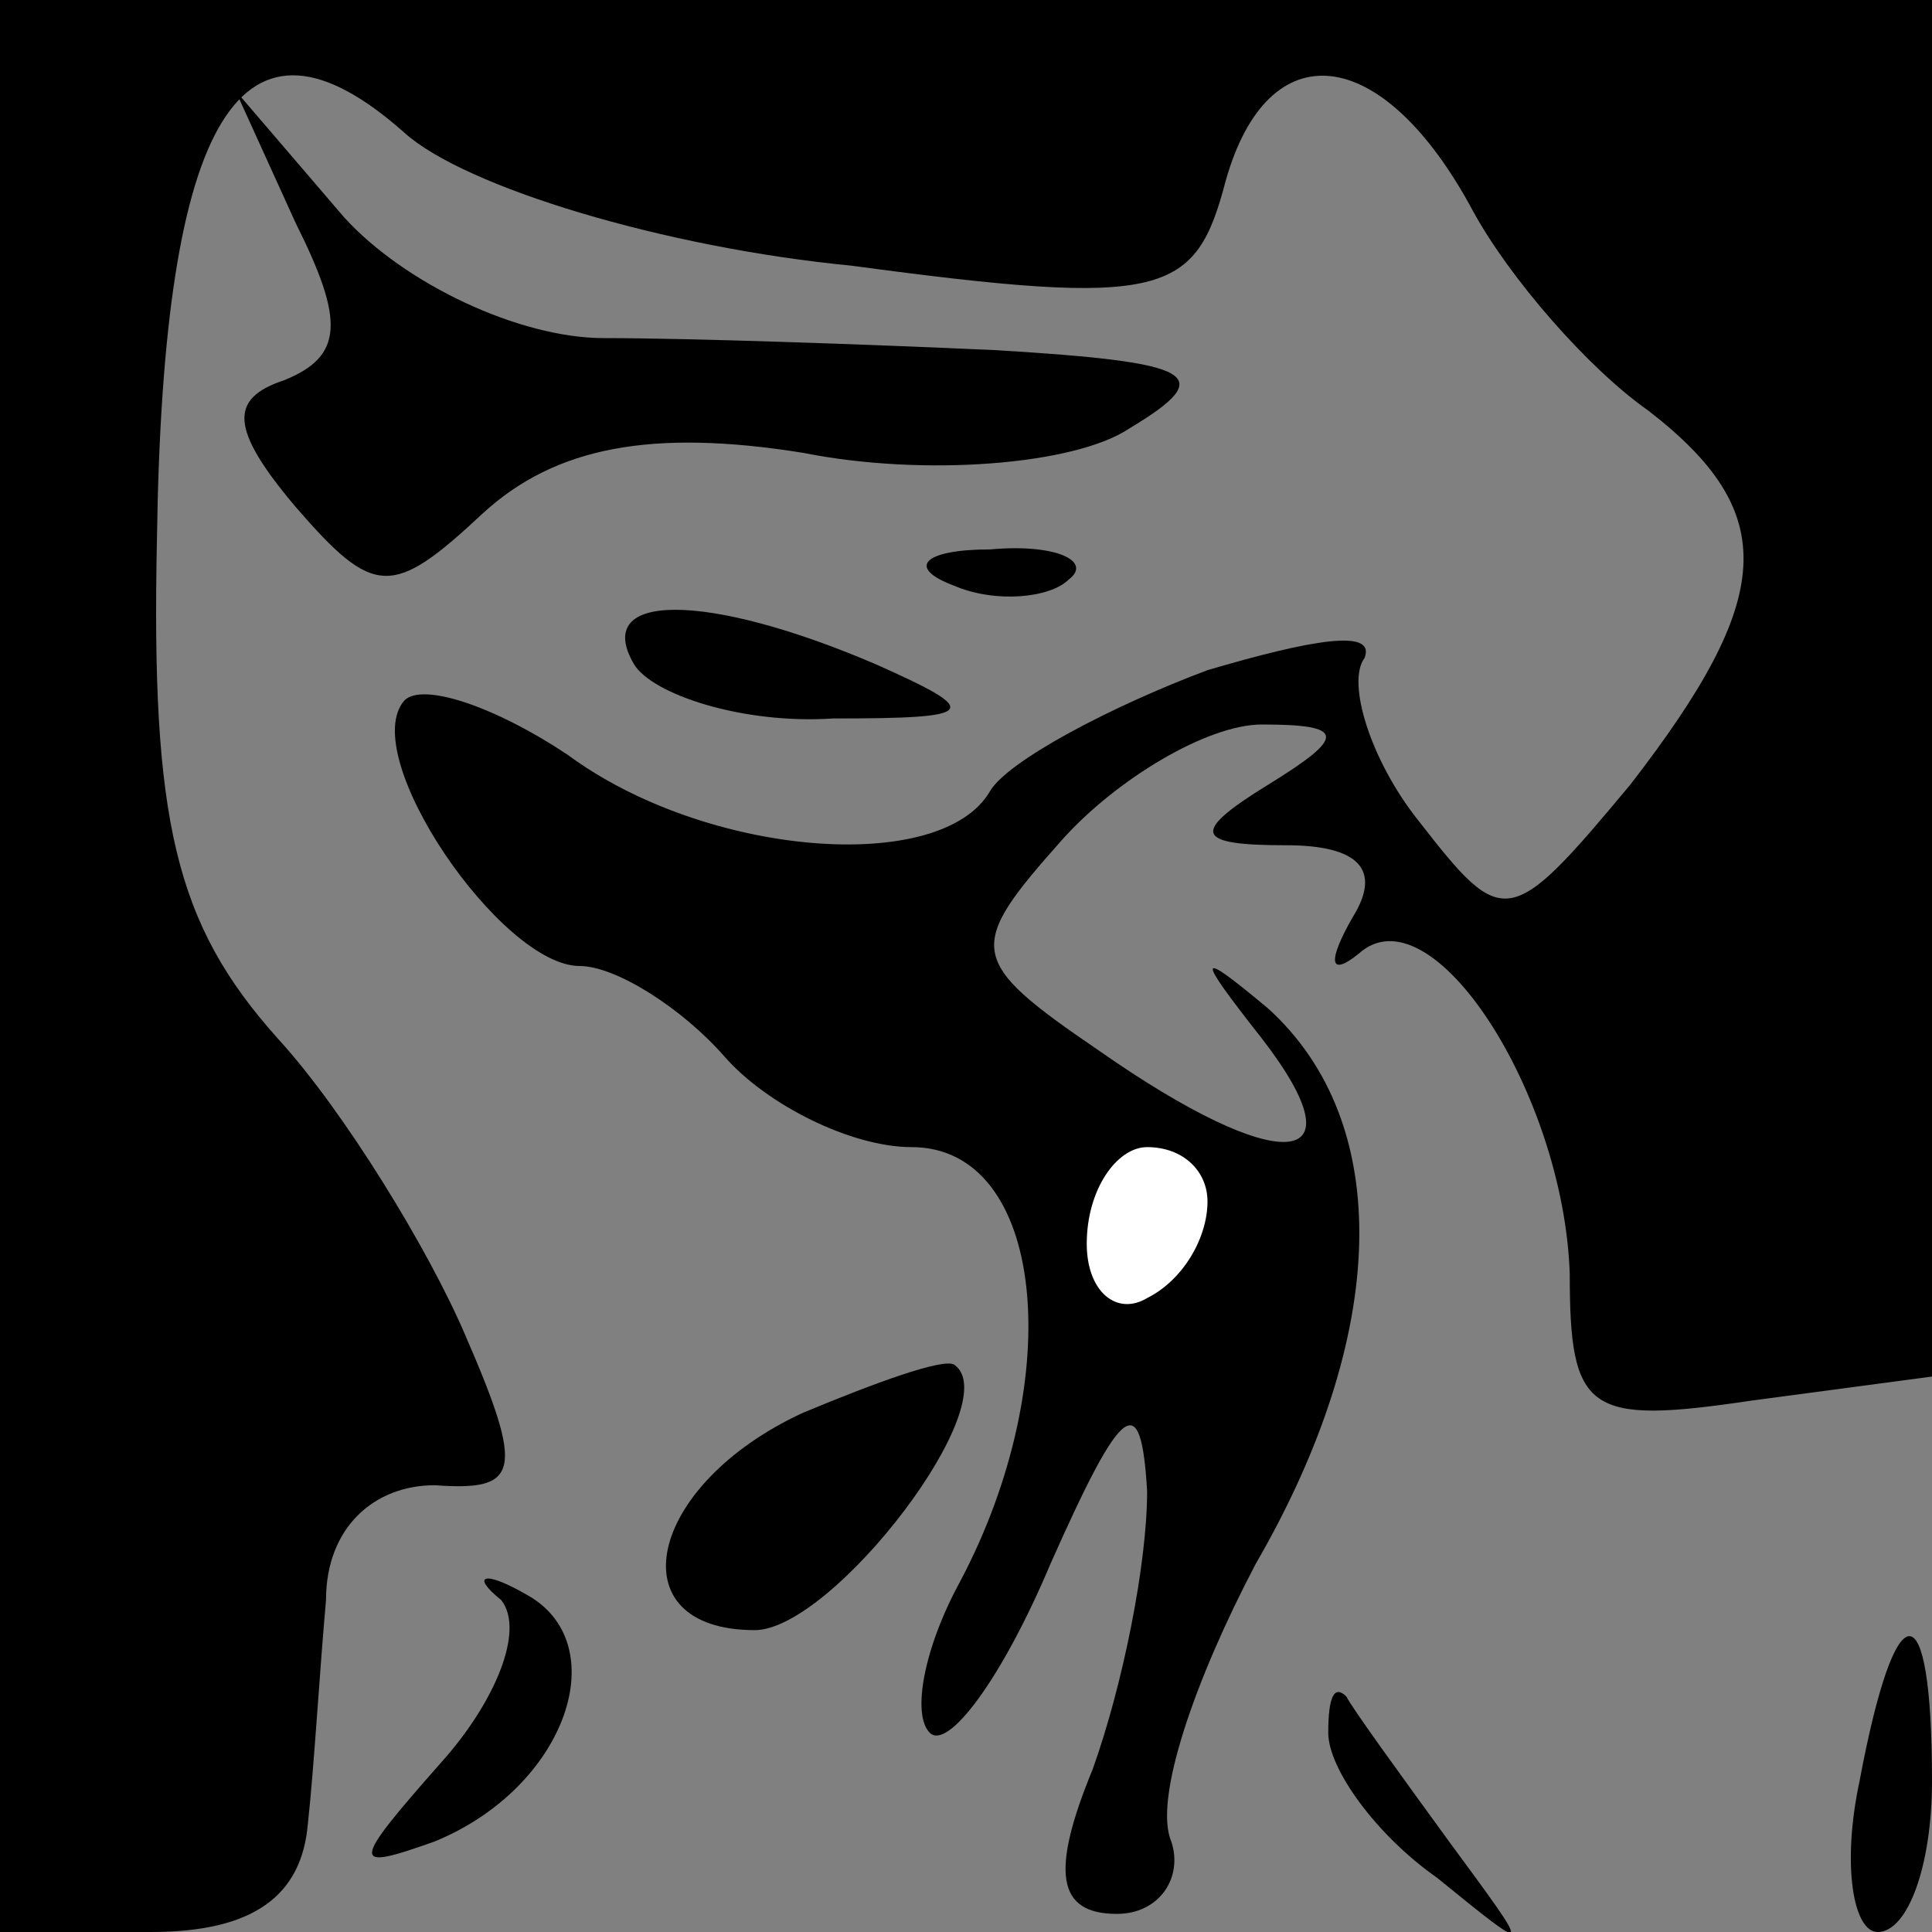 <?xml version="1.0" standalone="no"?>
<!DOCTYPE svg PUBLIC "-//W3C//DTD SVG 20010904//EN"
 "http://www.w3.org/TR/2001/REC-SVG-20010904/DTD/svg10.dtd">
<svg version="1.0" xmlns="http://www.w3.org/2000/svg"
 width="32pt" height="32pt" viewBox="0 0 32 32"
 preserveAspectRatio="xMidYMid meet">
<rect x="0" y="0" width="32" height="32" fill="#808080" stroke="none"/>
<g transform="translate(0,32) scale(0.1,-0.1)"
fill="#000000" stroke="none">
<path fill="#000000" stroke="none" d="M0 160 l0 -160 25 0 c17 0 25 6 26 18
1 9 2 26 3 37 0 12 8 19 18 19 14 -1 15 2 5 25 -6 14 -20 37 -31 49 -17 19
-21 36 -20 83 1 70 14 91 41 67 10 -9 43 -19 74 -22 52 -7 57 -5 62 14 7 25
26 23 41 -5 6 -11 19 -26 29 -33 22 -17 21 -31 -3 -62 -20 -24 -21 -24 -35 -6
-8 10 -12 23 -9 27 2 5 -9 3 -26 -2 -16 -6 -33 -15 -36 -20 -8 -14 -47 -11
-70 6 -12 8 -24 12 -27 9 -8 -9 16 -44 29 -44 6 0 17 -7 24 -15 7 -8 21 -15
31 -15 22 0 26 -38 8 -72 -6 -11 -8 -22 -5 -25 3 -3 12 9 20 28 12 27 15 29
16 12 0 -12 -4 -32 -9 -46 -7 -17 -6 -24 4 -24 7 0 11 6 9 12 -3 7 4 27 14 46
22 38 23 73 2 92 -12 10 -12 9 -1 -5 17 -22 3 -23 -27 -2 -22 15 -22 17 -6 35
9 10 24 19 33 19 14 0 14 -2 1 -10 -13 -8 -12 -10 3 -10 12 0 16 -4 11 -12 -4
-7 -4 -10 1 -6 12 11 34 -23 35 -53 0 -23 3 -25 30 -21 l30 4 0 114 0 114
-160 0 -160 0 0 -160z"/>
<path fill="#ffffff" stroke="none" d="M200 121 c0 -6 -4 -13 -10 -16 -5 -3
-10 1 -10 9 0 9 5 16 10 16 6 0 10 -4 10 -9z"/>
<path fill="#000000" stroke="none" d="M49 283 c8 -16 8 -22 -2 -26 -9 -3 -9
-8 2 -21 13 -15 16 -15 31 -1 12 11 28 14 53 10 20 -4 45 -2 54 4 15 9 11 11
-22 13 -22 1 -51 2 -65 2 -14 0 -33 9 -43 20 l-18 21 10 -22z"/>
<path fill="#000000" stroke="none" d="M158 223 c7 -3 16 -2 19 1 4 3 -2 6
-13 5 -11 0 -14 -3 -6 -6z"/>
<path fill="#000000" stroke="none" d="M105 210 c3 -5 18 -10 33 -9 24 0 25 1
7 9 -28 12 -47 12 -40 0z"/>
<path fill="#000000" stroke="none" d="M133 86 c-26 -12 -31 -36 -8 -36 13 0
42 38 33 44 -2 1 -13 -3 -25 -8z"/>
<path fill="#000000" stroke="none" d="M83 55 c4 -5 -1 -17 -10 -27 -15 -17
-15 -18 -1 -13 22 9 30 33 15 41 -7 4 -9 3 -4 -1z"/>
<path fill="#000000" stroke="none" d="M308 25 c-3 -14 -1 -25 3 -25 5 0 9 11
9 25 0 32 -6 32 -12 0z"/>
<path fill="#000000" stroke="none" d="M220 33 c0 -6 8 -17 18 -24 16 -13 16
-13 2 6 -8 11 -16 22 -17 24 -2 2 -3 0 -3 -6z"/>
</g>
</svg>
